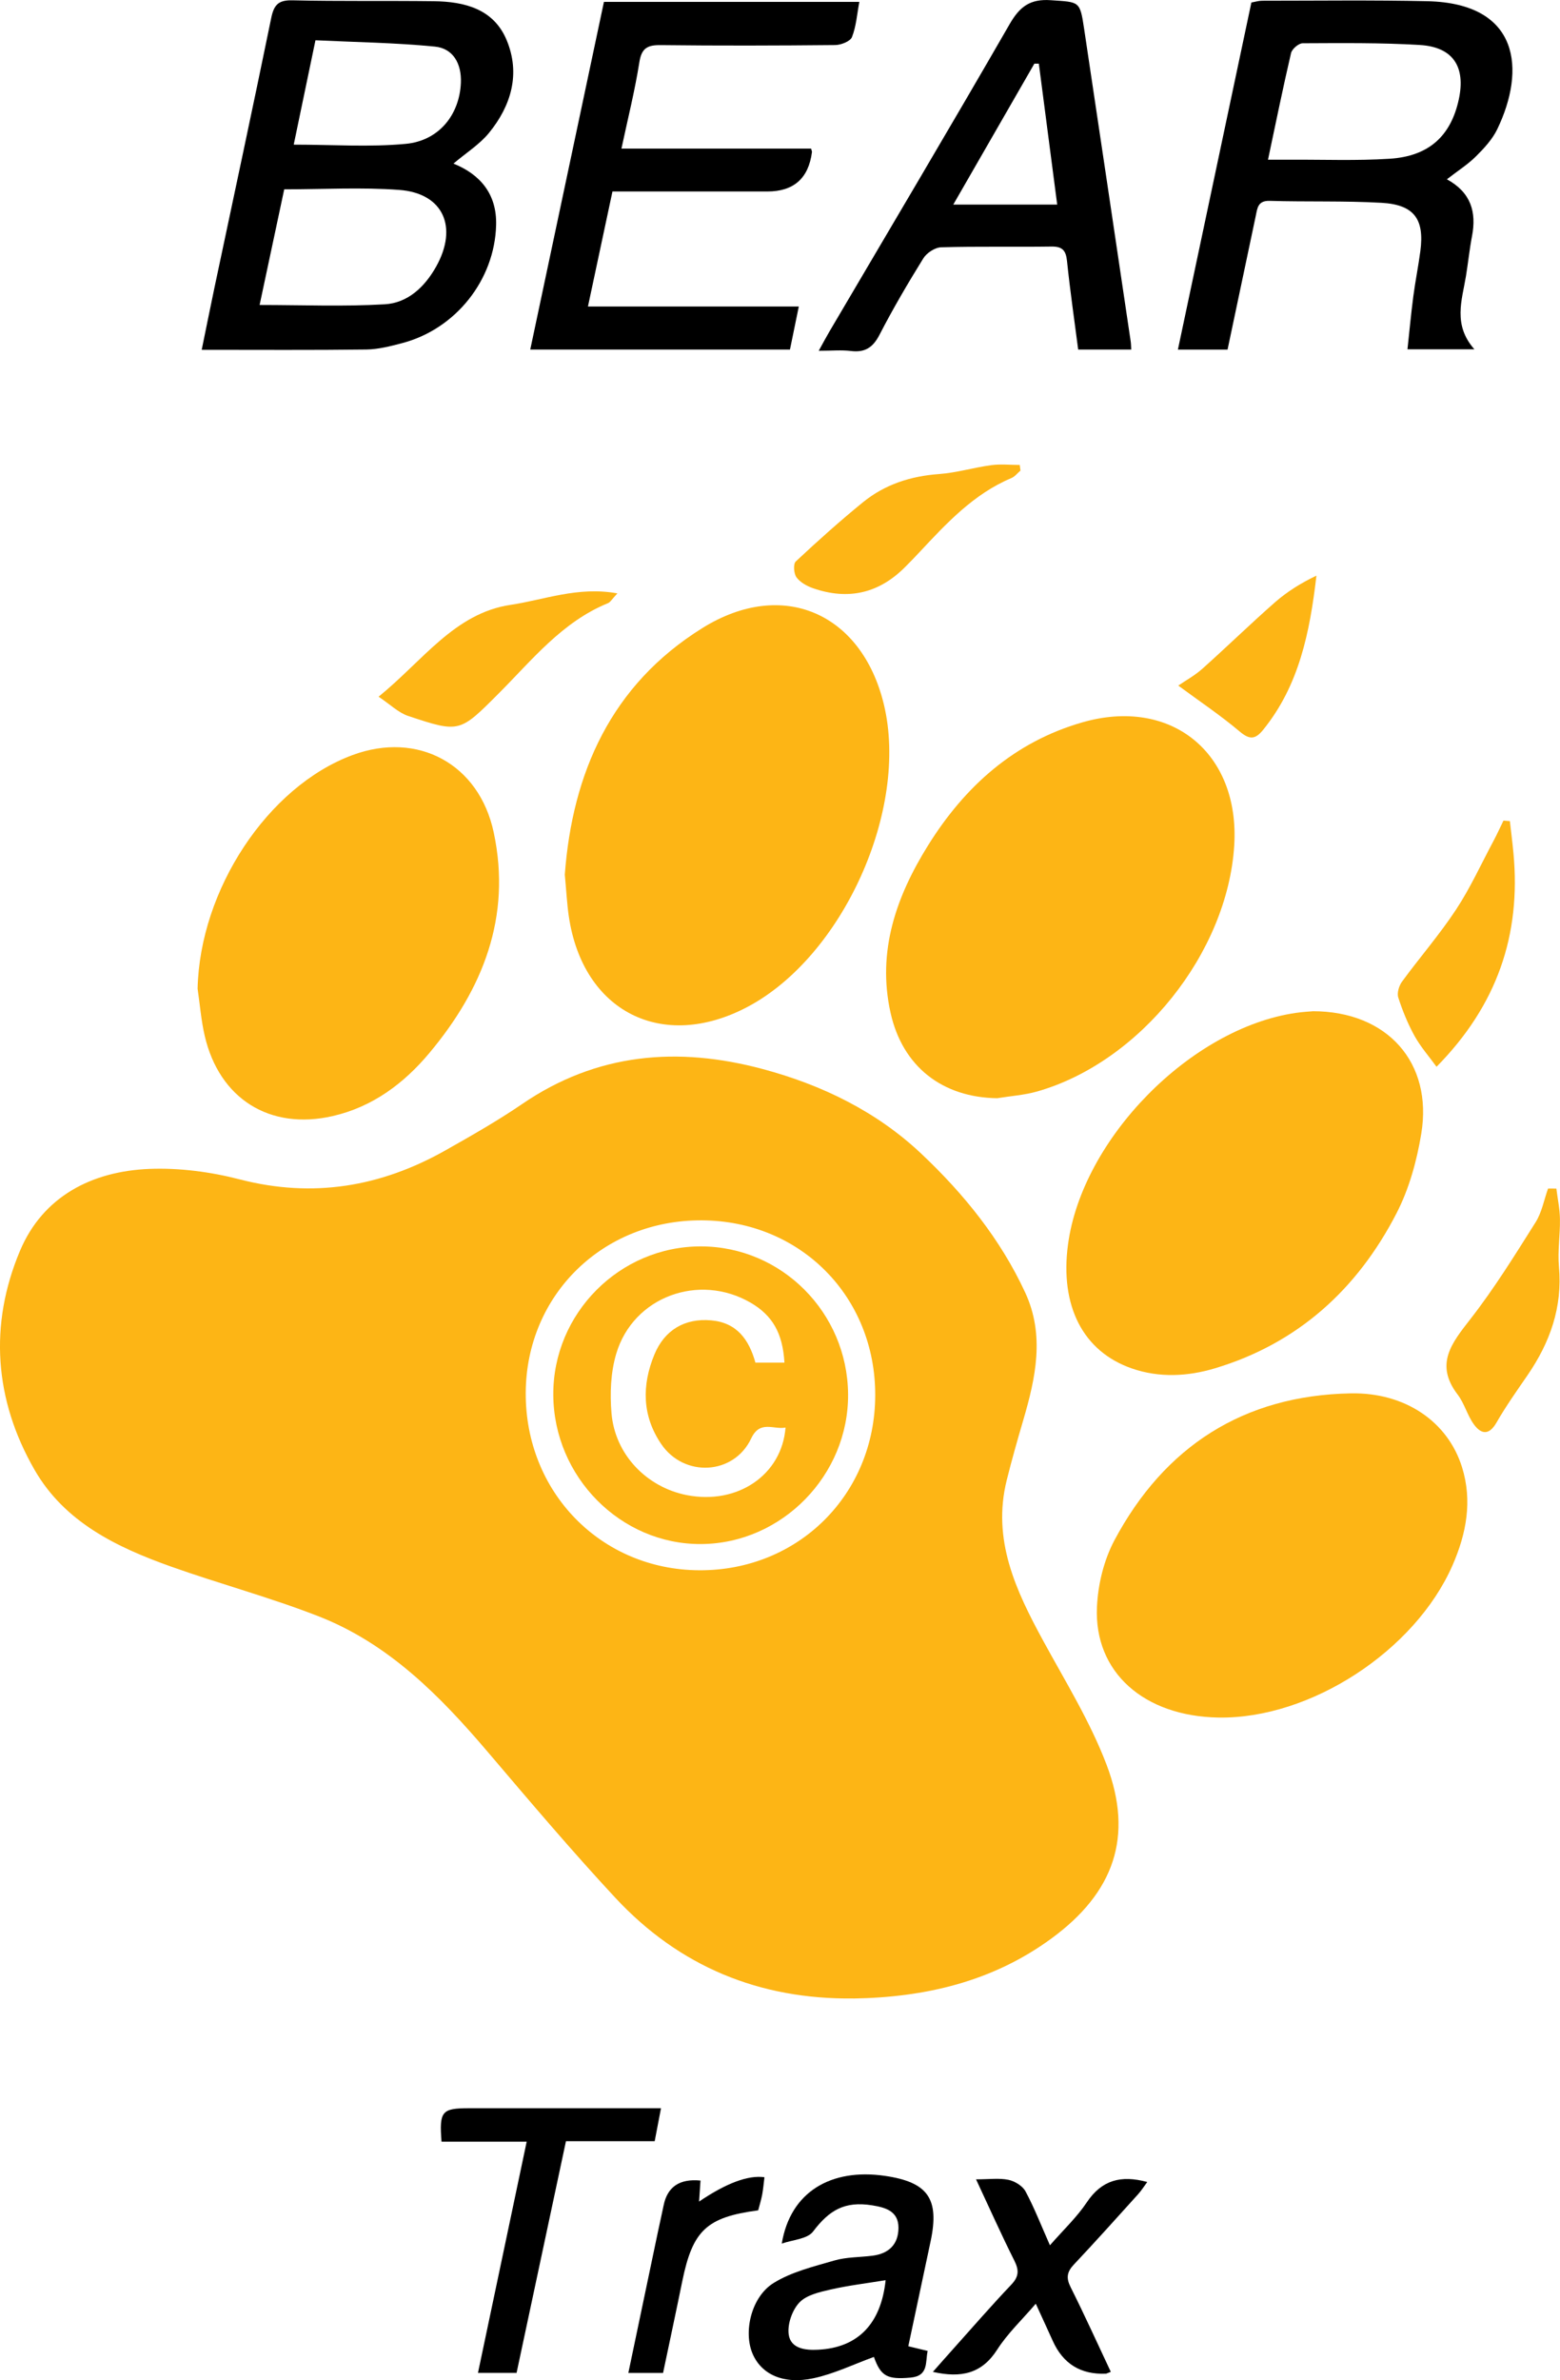 <?xml version="1.0" encoding="UTF-8"?><svg id="Layer_1" xmlns="http://www.w3.org/2000/svg" viewBox="0 0 296.61 452.18"><defs><style>.cls-1{fill:#fdb515;}</style></defs><g><path d="M148.64,426.25c1.63-9.88,9.41-14.36,19.61-12.88,8.18,1.19,10.4,4.35,8.7,12.39-1.4,6.57-2.8,13.15-4.25,19.98,1.38,.33,2.45,.59,3.68,.89-.47,2.1,.24,4.76-3.28,5.07-4.4,.39-5.63-.25-6.94-3.93-3.83,1.39-7.55,3.21-11.49,4.05-5.74,1.23-9.91-.75-11.58-4.66-1.77-4.13-.27-10.78,3.99-13.43,3.43-2.13,7.61-3.13,11.56-4.28,2.31-.67,4.83-.6,7.25-.91,3.09-.39,4.92-2.14,4.94-5.28,.02-3.23-2.54-3.89-5-4.29-5.23-.84-8.17,.92-11.24,4.98-1.09,1.44-3.92,1.57-5.95,2.29Zm19.75,6.94c-3.67,.6-7.12,1.01-10.49,1.78-2.09,.48-4.58,1.04-5.92,2.47-1.36,1.45-2.29,4.11-2.02,6.06,.37,2.7,3.17,3.03,5.58,2.9,7.58-.38,11.97-4.91,12.85-13.22Z"/><path d="M100.15,406.88h-16.2c-.45-5.78,.04-6.36,5.2-6.36,10.82,0,21.65,0,32.47,0h4.06c-.44,2.28-.78,4.08-1.2,6.26h-16.87c-3.17,14.84-6.26,29.35-9.39,44.02h-7.34c3.08-14.62,6.12-29.03,9.26-43.92Z"/><path d="M211.21,450.6c-.71,.27-.82,.34-.93,.35q-7.17,.31-10.11-6.22c-.99-2.2-2.01-4.39-3.23-7.07-2.64,3.08-5.38,5.66-7.35,8.74-2.91,4.53-6.8,5.43-12.22,4.21,1.32-1.49,2.49-2.83,3.68-4.15,3.73-4.16,7.39-8.38,11.23-12.42,1.45-1.52,1.5-2.73,.59-4.55-2.48-4.94-4.73-9.99-7.29-15.46,2.49,0,4.38-.27,6.14,.09,1.21,.25,2.7,1.15,3.26,2.19,1.69,3.14,2.98,6.49,4.65,10.25,2.57-2.94,5.12-5.33,7.01-8.16,2.81-4.2,6.46-5.24,11.49-3.86-.58,.78-1.08,1.59-1.71,2.29-4.06,4.49-8.09,8.99-12.24,13.39-1.32,1.4-1.5,2.54-.62,4.29,2.64,5.26,5.07,10.63,7.65,16.11Z"/><path d="M126.07,450.81h-6.6c1.9-9.08,3.76-17.91,5.61-26.74,.36-1.7,.75-3.4,1.1-5.1q1.07-5.29,7.01-4.71c-.09,1.3-.18,2.6-.27,3.99q7.8-5.27,12.43-4.62c-.14,1.1-.23,2.21-.43,3.3-.19,1.01-.51,2.01-.76,2.99-9.8,1.3-12.45,3.79-14.43,13.44-1.18,5.79-2.42,11.56-3.66,17.46Z"/></g><g><path d="M275.12,34.07c4.56,2.5,5.64,6.21,4.76,10.8-.48,2.51-.74,5.06-1.15,7.58-.76,4.6-2.52,9.24,1.6,13.91h-12.72c.36-3.32,.67-6.7,1.11-10.06,.38-2.88,.96-5.73,1.34-8.61,.8-6.08-1.19-8.81-7.4-9.16-7.07-.4-14.18-.16-21.27-.37-2.26-.06-2.32,1.42-2.63,2.87-1.78,8.4-3.55,16.81-5.36,25.39h-9.44c4.67-22.07,9.31-43.94,13.97-65.94,.72-.13,1.38-.34,2.05-.34,10.47,0,20.94-.14,31.4,.09,17.6,.39,18.75,13.03,13.3,24.32-.93,1.93-2.51,3.63-4.05,5.16-1.54,1.53-3.41,2.71-5.52,4.35Zm-34.03-3.73c1.75,0,3.02,0,4.29,0,6.28-.03,12.58,.22,18.83-.18,7.48-.47,11.66-4.34,13.16-11.29,1.33-6.18-1.09-9.93-7.38-10.32-7.42-.45-14.87-.36-22.31-.33-.77,0-2.03,1.09-2.21,1.87-1.53,6.55-2.87,13.14-4.38,20.25Z"/><path d="M118.16,28.23h36.06c.11,.44,.18,.56,.16,.66q-.96,7.49-8.49,7.49c-8.49,0-16.99,0-25.48,0-1.26,0-2.51,0-3.96,0-1.56,7.31-3.06,14.32-4.66,21.85h40.09c-.61,3-1.12,5.48-1.68,8.18h-49.38c4.68-22.05,9.32-43.96,14.01-66.05h48.56c-.44,2.31-.59,4.63-1.4,6.68-.32,.82-2.09,1.51-3.2,1.52-11.05,.11-22.11,.14-33.16,.01-2.54-.03-3.65,.57-4.07,3.28-.85,5.37-2.18,10.67-3.4,16.38Z"/><path d="M215.08,66.41h-10.08c-.72-5.57-1.54-11.17-2.12-16.79-.21-2.04-.87-2.81-2.98-2.78-6.98,.1-13.97-.06-20.95,.14-1.18,.03-2.76,1.07-3.4,2.11-2.94,4.74-5.77,9.56-8.33,14.52-1.25,2.42-2.77,3.4-5.44,3.07-1.8-.22-3.65-.04-6.11-.04,.86-1.56,1.44-2.64,2.06-3.7,11.44-19.44,22.98-38.83,34.25-58.38,1.93-3.34,3.91-4.8,7.84-4.52,5.43,.38,5.51,.09,6.31,5.44,2.97,19.78,5.91,39.56,8.85,59.35,.07,.45,.07,.91,.11,1.59Zm-17.56-54.32c-.28,0-.57,0-.85,0-5.1,8.85-10.19,17.7-15.42,26.78h19.76c-1.19-9.14-2.34-17.96-3.49-26.77Z"/><path d="M86.22,31.08c5.16,2.08,8.26,5.85,8.11,11.67-.27,10.44-7.68,19.75-17.84,22.43-2.24,.59-4.56,1.19-6.84,1.22-10.23,.13-20.45,.06-31.3,.06,.83-4.03,1.61-7.93,2.43-11.83,3.61-17.05,7.28-34.1,10.78-51.17C52.07,.95,52.9,0,55.58,.06c8.96,.21,17.92,.06,26.88,.17,5.87,.07,11.41,1.46,13.88,7.41,2.64,6.36,.87,12.42-3.35,17.59-1.78,2.19-4.31,3.77-6.76,5.84Zm-32.18,4.89c-1.57,7.37-3.13,14.71-4.68,21.97,8.08,0,15.96,.33,23.79-.13,4.38-.25,7.59-3.28,9.76-7.13,4.24-7.55,1.37-13.98-7.01-14.6-7.15-.53-14.38-.11-21.86-.11Zm1.81-8.49c7.45,0,14.43,.5,21.3-.15,6.34-.6,10.22-5.56,10.48-11.59,.15-3.62-1.45-6.55-4.96-6.89-7.55-.74-15.16-.84-22.69-1.2-1.48,7.11-2.8,13.44-4.13,19.82Z"/></g><g><path class="cls-1" d="M162.24,379.67c-17.87,.2-33.08-6.07-45.23-19.11-8.39-9.02-16.36-18.44-24.35-27.82-9.06-10.63-18.81-20.49-32.08-25.67-9.19-3.59-18.78-6.15-28.09-9.46-10.32-3.68-20.19-8.41-25.92-18.37-7.66-13.3-8.68-27.58-2.77-41.61,4.35-10.32,13.64-15.11,24.57-15.56,5.73-.23,11.69,.56,17.25,2,13.89,3.58,26.76,1.41,39.03-5.5,4.96-2.8,9.93-5.62,14.63-8.83,14.21-9.71,29.59-10.97,45.75-6.64,11.28,3.02,21.68,8.09,30.17,16.11,8.04,7.58,15.04,16.21,19.74,26.38,3.73,8.07,1.98,16.16-.38,24.2-1.11,3.79-2.2,7.6-3.15,11.43-2.81,11.31,1.73,20.94,6.93,30.48,4.22,7.74,8.93,15.35,12.05,23.54,5.21,13.69,1.39,24.33-10.43,33-11.24,8.25-24.08,11.22-37.73,11.44Zm4.17-114.56c.06-18.77-14.19-33.16-32.94-33.27-18.82-.11-33.41,14.15-33.51,32.74-.1,18.9,14.3,33.64,32.98,33.74,18.81,.1,33.41-14.38,33.47-33.2Z"/><path class="cls-1" d="M107.39,166.16c1.43-19.27,8.77-36.03,26.17-46.85,15.25-9.48,30.32-2.85,34.5,14.54,4.8,19.95-7.8,47.85-25.93,57.44-16.2,8.56-31.31,.92-33.98-17.21-.35-2.41-.47-4.85-.76-7.92Z"/><path class="cls-1" d="M189.66,208.64c-10.49-.12-18.07-6.02-20.34-16.25-2.6-11.7,1.12-22.15,7.16-31.82,6.96-11.15,16.34-19.61,29.32-23.34,16.86-4.84,29.95,5.79,28.87,23.38-1.26,20.39-17.84,41.15-37.47,46.75-2.44,.69-5.02,.86-7.54,1.27Z"/><path class="cls-1" d="M249.59,192.11c14.26,0,22.85,9.84,20.65,23.23-.85,5.19-2.32,10.53-4.72,15.17-7.44,14.41-18.73,24.7-34.51,29.44-5.2,1.56-10.6,1.83-15.8,.03-9.32-3.23-13.7-11.9-12.15-23.52,2.68-20.12,23.32-41.12,43.31-44.03,1.38-.2,2.77-.27,3.22-.31Z"/><path class="cls-1" d="M231.68,326.3c-14.16-.24-23.67-8.59-23.11-20.99,.19-4.29,1.31-8.9,3.31-12.67,9.53-17.86,24.57-27.54,44.94-27.93,10.41-.2,18.48,5.43,21.16,14.02,1.99,6.38,.85,12.61-1.82,18.68-7.14,16.23-27,29.18-44.49,28.89Z"/><path class="cls-1" d="M37.57,187.85c.41-18.8,13.32-38.43,29.45-44.4,12.42-4.6,24.09,1.67,26.86,14.72,3.41,16.08-2.09,29.76-12.25,41.89-4.85,5.79-10.81,10.24-18.37,11.97-11.95,2.74-21.56-3.27-24.34-15.26-.68-2.93-.91-5.95-1.35-8.94Z"/><path class="cls-1" d="M194.04,89.39c-.58,.49-1.08,1.16-1.75,1.44-7.18,3.02-12.31,8.57-17.47,14.08-.87,.93-1.76,1.85-2.66,2.75q-7.5,7.6-17.61,4.08c-1.16-.41-2.43-1.12-3.12-2.07-.51-.71-.63-2.53-.13-3,4.15-3.88,8.39-7.68,12.79-11.26,4.16-3.38,9.06-4.96,14.45-5.35,3.33-.24,6.61-1.24,9.94-1.69,1.77-.24,3.61-.04,5.41-.04,.05,.36,.09,.71,.14,1.07Z"/><path class="cls-1" d="M117.38,112.74c-1.04,1.11-1.34,1.67-1.78,1.85-8.73,3.56-14.42,10.79-20.8,17.17-7.41,7.42-7.42,7.51-17.21,4.25-1.83-.61-3.35-2.14-5.61-3.65,8.43-6.83,14.44-15.86,25.1-17.45,6.38-.95,12.79-3.54,20.31-2.18Z"/><path class="cls-1" d="M295.92,225.81c.24,1.93,.65,3.85,.68,5.78,.05,3.02-.46,6.06-.19,9.05,.7,7.7-1.7,14.4-5.97,20.62-2.04,2.97-4.13,5.91-5.92,9.03-1.41,2.45-2.91,2.17-4.25,.36-1.28-1.73-1.82-4.01-3.12-5.71-4.41-5.77-1.14-9.77,2.43-14.35,4.54-5.82,8.45-12.14,12.4-18.4,1.18-1.88,1.59-4.24,2.36-6.39,.52,0,1.04,0,1.57,.01Z"/><path class="cls-1" d="M273.13,202.66c-1.37-1.89-3-3.74-4.17-5.84-1.28-2.31-2.29-4.8-3.1-7.31-.28-.86,.14-2.24,.72-3.03,3.37-4.6,7.13-8.92,10.26-13.67,2.72-4.12,4.78-8.67,7.12-13.04,.68-1.27,1.27-2.58,1.9-3.87l1.22,.09c.23,2.03,.49,4.07,.68,6.1,1.45,15.44-3.05,28.84-14.62,40.57Z"/><path class="cls-1" d="M224.04,130.24c1.41-.97,3.14-1.91,4.57-3.19,4.65-4.15,9.12-8.51,13.8-12.62,2.32-2.03,4.97-3.68,7.89-5.07-1.25,10.75-3.29,20.86-10.13,29.29-1.49,1.84-2.57,1.93-4.48,.31-3.58-3.02-7.5-5.65-11.66-8.71Z"/><path class="cls-1" d="M133.3,236.79c15.32,.04,27.81,12.57,27.95,28.04,.14,15.43-12.6,28.43-27.95,28.51-15.28,.09-28.02-12.76-28.1-28.34-.09-15.49,12.63-28.25,28.11-28.21Zm16.05,34.42c-2.28,.43-4.85-1.47-6.52,2.06-3.28,6.96-12.77,7.49-17.13,1.04-3.61-5.34-3.69-11.12-1.28-16.97,1.93-4.67,5.79-6.94,10.79-6.5,4.92,.43,7.21,3.69,8.42,8.03h5.52c-.33-5.61-2.28-8.97-6.44-11.39-9.81-5.68-22.29-1.14-25.53,9.66-1.07,3.57-1.23,7.6-.91,11.35,.66,7.85,6.68,14.05,14.31,15.55,9.63,1.89,18.09-3.82,18.78-12.85Z"/></g></svg>